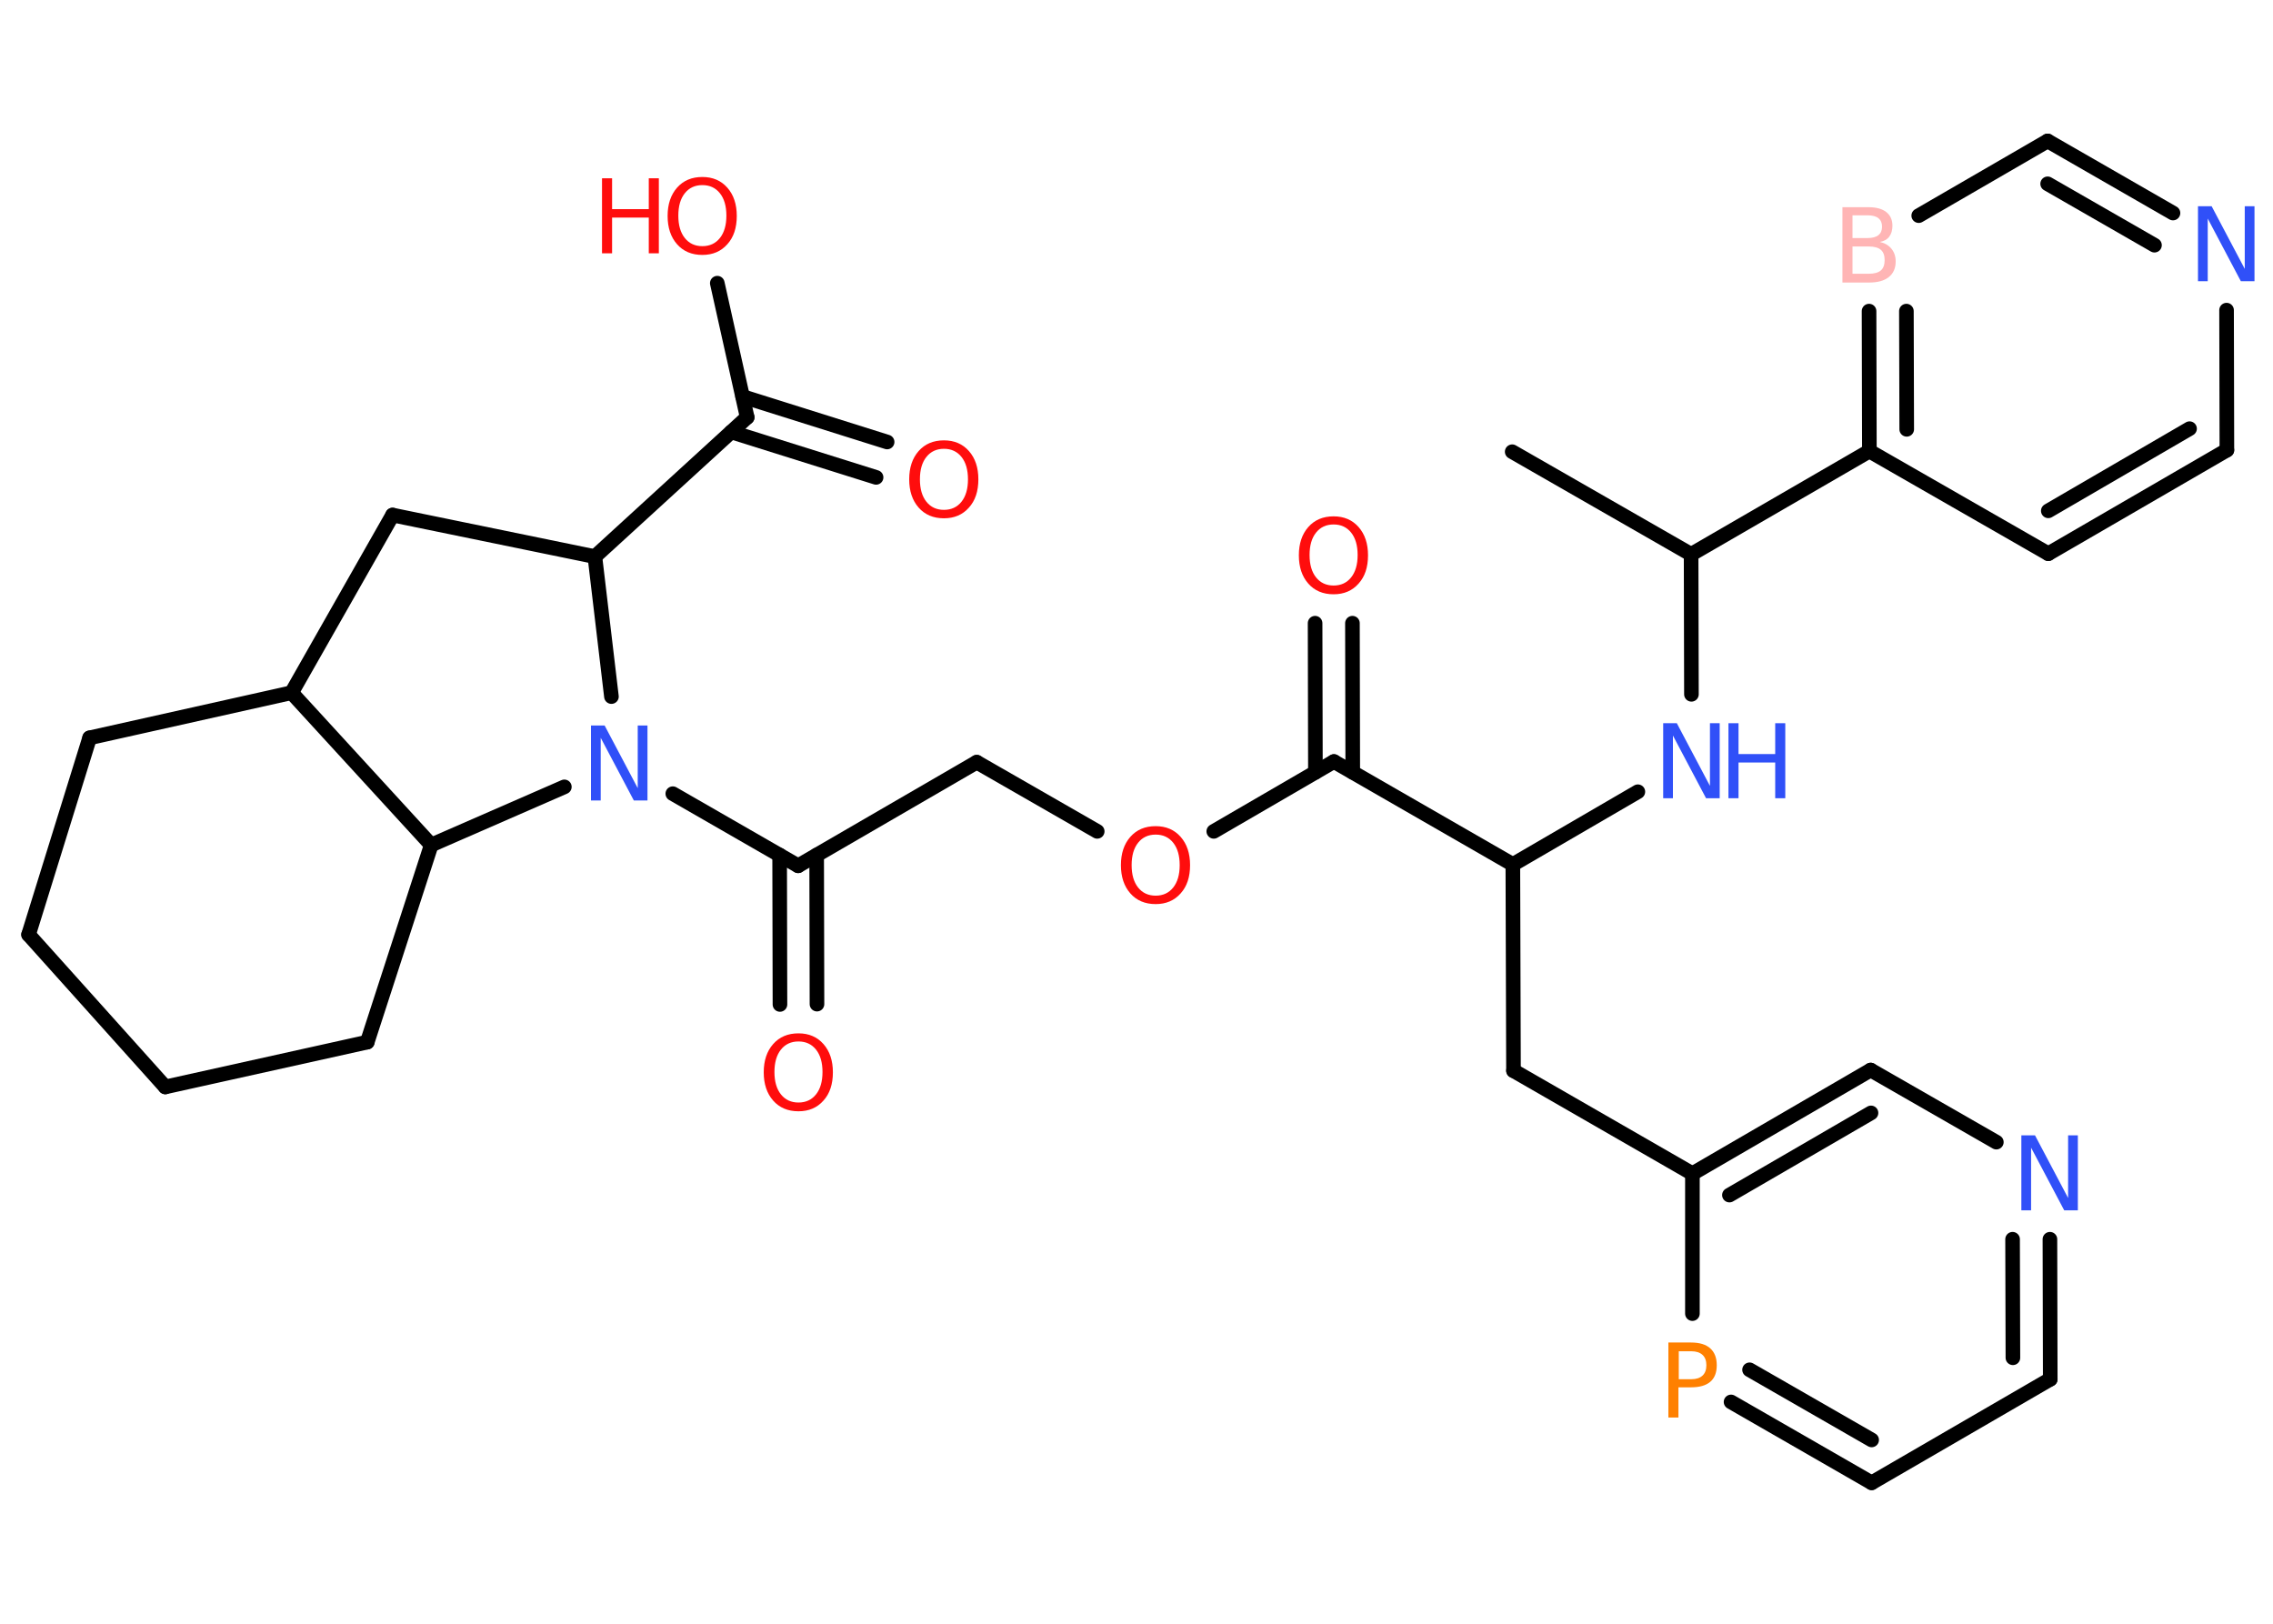 <?xml version='1.0' encoding='UTF-8'?>
<!DOCTYPE svg PUBLIC "-//W3C//DTD SVG 1.1//EN" "http://www.w3.org/Graphics/SVG/1.1/DTD/svg11.dtd">
<svg version='1.2' xmlns='http://www.w3.org/2000/svg' xmlns:xlink='http://www.w3.org/1999/xlink' width='70.0mm' height='50.0mm' viewBox='0 0 70.0 50.0'>
  <desc>Generated by the Chemistry Development Kit (http://github.com/cdk)</desc>
  <g stroke-linecap='round' stroke-linejoin='round' stroke='#000000' stroke-width='.45' fill='#FF0D0D'>
    <rect x='.0' y='.0' width='70.0' height='50.0' fill='#FFFFFF' stroke='none'/>
    <g id='mol1' class='mol'>
      <line id='mol1bnd1' class='bond' x1='46.57' y1='13.91' x2='52.08' y2='17.07'/>
      <line id='mol1bnd2' class='bond' x1='52.08' y1='17.07' x2='52.09' y2='21.38'/>
      <line id='mol1bnd3' class='bond' x1='50.44' y1='24.38' x2='46.59' y2='26.62'/>
      <line id='mol1bnd4' class='bond' x1='46.59' y1='26.62' x2='46.61' y2='32.97'/>
      <line id='mol1bnd5' class='bond' x1='46.61' y1='32.97' x2='52.12' y2='36.14'/>
      <g id='mol1bnd6' class='bond'>
        <line x1='57.61' y1='32.95' x2='52.12' y2='36.14'/>
        <line x1='57.62' y1='34.27' x2='53.26' y2='36.8'/>
      </g>
      <line id='mol1bnd7' class='bond' x1='57.61' y1='32.95' x2='61.48' y2='35.17'/>
      <g id='mol1bnd8' class='bond'>
        <line x1='63.14' y1='42.47' x2='63.13' y2='38.16'/>
        <line x1='61.99' y1='41.81' x2='61.98' y2='38.16'/>
      </g>
      <line id='mol1bnd9' class='bond' x1='63.14' y1='42.47' x2='57.64' y2='45.66'/>
      <g id='mol1bnd10' class='bond'>
        <line x1='53.31' y1='43.17' x2='57.64' y2='45.66'/>
        <line x1='53.88' y1='42.18' x2='57.64' y2='44.34'/>
      </g>
      <line id='mol1bnd11' class='bond' x1='52.12' y1='36.14' x2='52.12' y2='40.45'/>
      <line id='mol1bnd12' class='bond' x1='46.59' y1='26.62' x2='41.08' y2='23.45'/>
      <g id='mol1bnd13' class='bond'>
        <line x1='40.51' y1='23.78' x2='40.5' y2='19.19'/>
        <line x1='41.66' y1='23.78' x2='41.65' y2='19.19'/>
      </g>
      <line id='mol1bnd14' class='bond' x1='41.08' y1='23.45' x2='37.38' y2='25.6'/>
      <line id='mol1bnd15' class='bond' x1='33.79' y1='25.6' x2='30.08' y2='23.47'/>
      <line id='mol1bnd16' class='bond' x1='30.08' y1='23.47' x2='24.58' y2='26.66'/>
      <g id='mol1bnd17' class='bond'>
        <line x1='25.15' y1='26.33' x2='25.16' y2='30.92'/>
        <line x1='24.01' y1='26.33' x2='24.02' y2='30.93'/>
      </g>
      <line id='mol1bnd18' class='bond' x1='24.58' y1='26.66' x2='20.72' y2='24.44'/>
      <line id='mol1bnd19' class='bond' x1='18.83' y1='21.45' x2='18.32' y2='17.14'/>
      <line id='mol1bnd20' class='bond' x1='18.32' y1='17.14' x2='23.01' y2='12.85'/>
      <g id='mol1bnd21' class='bond'>
        <line x1='22.87' y1='12.21' x2='27.32' y2='13.61'/>
        <line x1='22.52' y1='13.3' x2='26.98' y2='14.7'/>
      </g>
      <line id='mol1bnd22' class='bond' x1='23.01' y1='12.85' x2='22.09' y2='8.72'/>
      <line id='mol1bnd23' class='bond' x1='18.32' y1='17.14' x2='12.09' y2='15.86'/>
      <line id='mol1bnd24' class='bond' x1='12.09' y1='15.86' x2='8.98' y2='21.33'/>
      <line id='mol1bnd25' class='bond' x1='8.98' y1='21.33' x2='2.76' y2='22.72'/>
      <line id='mol1bnd26' class='bond' x1='2.76' y1='22.72' x2='.88' y2='28.78'/>
      <line id='mol1bnd27' class='bond' x1='.88' y1='28.78' x2='5.09' y2='33.47'/>
      <line id='mol1bnd28' class='bond' x1='5.09' y1='33.47' x2='11.31' y2='32.09'/>
      <line id='mol1bnd29' class='bond' x1='11.31' y1='32.09' x2='13.28' y2='26.02'/>
      <line id='mol1bnd30' class='bond' x1='8.98' y1='21.33' x2='13.28' y2='26.02'/>
      <line id='mol1bnd31' class='bond' x1='17.38' y1='24.23' x2='13.28' y2='26.02'/>
      <line id='mol1bnd32' class='bond' x1='52.08' y1='17.07' x2='57.57' y2='13.89'/>
      <g id='mol1bnd33' class='bond'>
        <line x1='57.56' y1='9.58' x2='57.57' y2='13.89'/>
        <line x1='58.71' y1='9.58' x2='58.72' y2='13.22'/>
      </g>
      <line id='mol1bnd34' class='bond' x1='59.09' y1='6.64' x2='63.06' y2='4.34'/>
      <g id='mol1bnd35' class='bond'>
        <line x1='66.92' y1='6.56' x2='63.06' y2='4.34'/>
        <line x1='66.35' y1='7.55' x2='63.06' y2='5.66'/>
      </g>
      <line id='mol1bnd36' class='bond' x1='68.57' y1='9.55' x2='68.58' y2='13.86'/>
      <g id='mol1bnd37' class='bond'>
        <line x1='63.08' y1='17.05' x2='68.58' y2='13.86'/>
        <line x1='63.08' y1='15.73' x2='67.43' y2='13.2'/>
      </g>
      <line id='mol1bnd38' class='bond' x1='57.57' y1='13.89' x2='63.08' y2='17.05'/>
      <g id='mol1atm3' class='atom'>
        <path d='M51.22 22.27h.42l1.02 1.93v-1.93h.3v2.31h-.42l-1.02 -1.93v1.93h-.3v-2.31z' stroke='none' fill='#3050F8'/>
        <path d='M53.23 22.27h.31v.95h1.13v-.95h.31v2.31h-.31v-1.1h-1.13v1.1h-.31v-2.31z' stroke='none' fill='#3050F8'/>
      </g>
      <path id='mol1atm8' class='atom' d='M62.25 34.96h.42l1.02 1.93v-1.93h.3v2.31h-.42l-1.02 -1.93v1.93h-.3v-2.31z' stroke='none' fill='#3050F8'/>
      <path id='mol1atm11' class='atom' d='M51.7 41.6v.87h.39q.22 .0 .34 -.11q.12 -.11 .12 -.32q.0 -.21 -.12 -.32q-.12 -.11 -.34 -.11h-.39zM51.38 41.34h.7q.39 .0 .59 .18q.2 .18 .2 .52q.0 .34 -.2 .51q-.2 .17 -.59 .17h-.39v.93h-.31v-2.31z' stroke='none' fill='#FF8000'/>
      <path id='mol1atm13' class='atom' d='M41.07 16.15q-.34 .0 -.54 .25q-.2 .25 -.2 .69q.0 .44 .2 .69q.2 .25 .54 .25q.34 .0 .54 -.25q.2 -.25 .2 -.69q.0 -.44 -.2 -.69q-.2 -.25 -.54 -.25zM41.07 15.9q.48 .0 .77 .33q.29 .33 .29 .87q.0 .55 -.29 .87q-.29 .33 -.77 .33q-.49 .0 -.78 -.33q-.29 -.33 -.29 -.87q.0 -.54 .29 -.87q.29 -.33 .78 -.33z' stroke='none'/>
      <path id='mol1atm14' class='atom' d='M35.59 25.7q-.34 .0 -.54 .25q-.2 .25 -.2 .69q.0 .44 .2 .69q.2 .25 .54 .25q.34 .0 .54 -.25q.2 -.25 .2 -.69q.0 -.44 -.2 -.69q-.2 -.25 -.54 -.25zM35.59 25.44q.48 .0 .77 .33q.29 .33 .29 .87q.0 .55 -.29 .87q-.29 .33 -.77 .33q-.49 .0 -.78 -.33q-.29 -.33 -.29 -.87q.0 -.54 .29 -.87q.29 -.33 .78 -.33z' stroke='none'/>
      <path id='mol1atm17' class='atom' d='M24.59 32.07q-.34 .0 -.54 .25q-.2 .25 -.2 .69q.0 .44 .2 .69q.2 .25 .54 .25q.34 .0 .54 -.25q.2 -.25 .2 -.69q.0 -.44 -.2 -.69q-.2 -.25 -.54 -.25zM24.59 31.82q.48 .0 .77 .33q.29 .33 .29 .87q.0 .55 -.29 .87q-.29 .33 -.77 .33q-.49 .0 -.78 -.33q-.29 -.33 -.29 -.87q.0 -.54 .29 -.87q.29 -.33 .78 -.33z' stroke='none'/>
      <path id='mol1atm18' class='atom' d='M18.2 22.34h.42l1.02 1.93v-1.93h.3v2.31h-.42l-1.02 -1.93v1.93h-.3v-2.31z' stroke='none' fill='#3050F8'/>
      <path id='mol1atm21' class='atom' d='M29.07 13.82q-.34 .0 -.54 .25q-.2 .25 -.2 .69q.0 .44 .2 .69q.2 .25 .54 .25q.34 .0 .54 -.25q.2 -.25 .2 -.69q.0 -.44 -.2 -.69q-.2 -.25 -.54 -.25zM29.07 13.56q.48 .0 .77 .33q.29 .33 .29 .87q.0 .55 -.29 .87q-.29 .33 -.77 .33q-.49 .0 -.78 -.33q-.29 -.33 -.29 -.87q.0 -.54 .29 -.87q.29 -.33 .78 -.33z' stroke='none'/>
      <g id='mol1atm22' class='atom'>
        <path d='M21.63 5.7q-.34 .0 -.54 .25q-.2 .25 -.2 .69q.0 .44 .2 .69q.2 .25 .54 .25q.34 .0 .54 -.25q.2 -.25 .2 -.69q.0 -.44 -.2 -.69q-.2 -.25 -.54 -.25zM21.63 5.45q.48 .0 .77 .33q.29 .33 .29 .87q.0 .55 -.29 .87q-.29 .33 -.77 .33q-.49 .0 -.78 -.33q-.29 -.33 -.29 -.87q.0 -.54 .29 -.87q.29 -.33 .78 -.33z' stroke='none'/>
        <path d='M18.54 5.49h.31v.95h1.13v-.95h.31v2.31h-.31v-1.1h-1.13v1.1h-.31v-2.31z' stroke='none'/>
      </g>
      <path id='mol1atm31' class='atom' d='M57.05 7.58v.85h.5q.25 .0 .37 -.1q.12 -.1 .12 -.32q.0 -.22 -.12 -.32q-.12 -.1 -.37 -.1h-.5zM57.05 6.63v.7h.46q.23 .0 .34 -.09q.11 -.09 .11 -.26q.0 -.17 -.11 -.26q-.11 -.09 -.34 -.09h-.46zM56.74 6.38h.8q.36 .0 .55 .15q.19 .15 .19 .42q.0 .21 -.1 .34q-.1 .13 -.29 .16q.23 .05 .36 .21q.13 .16 .13 .39q.0 .31 -.21 .48q-.21 .17 -.6 .17h-.83v-2.31z' stroke='none' fill='#FFB5B5'/>
      <path id='mol1atm33' class='atom' d='M67.69 6.35h.42l1.02 1.93v-1.93h.3v2.31h-.42l-1.02 -1.93v1.93h-.3v-2.31z' stroke='none' fill='#3050F8'/>
    </g>
  </g>
</svg>
